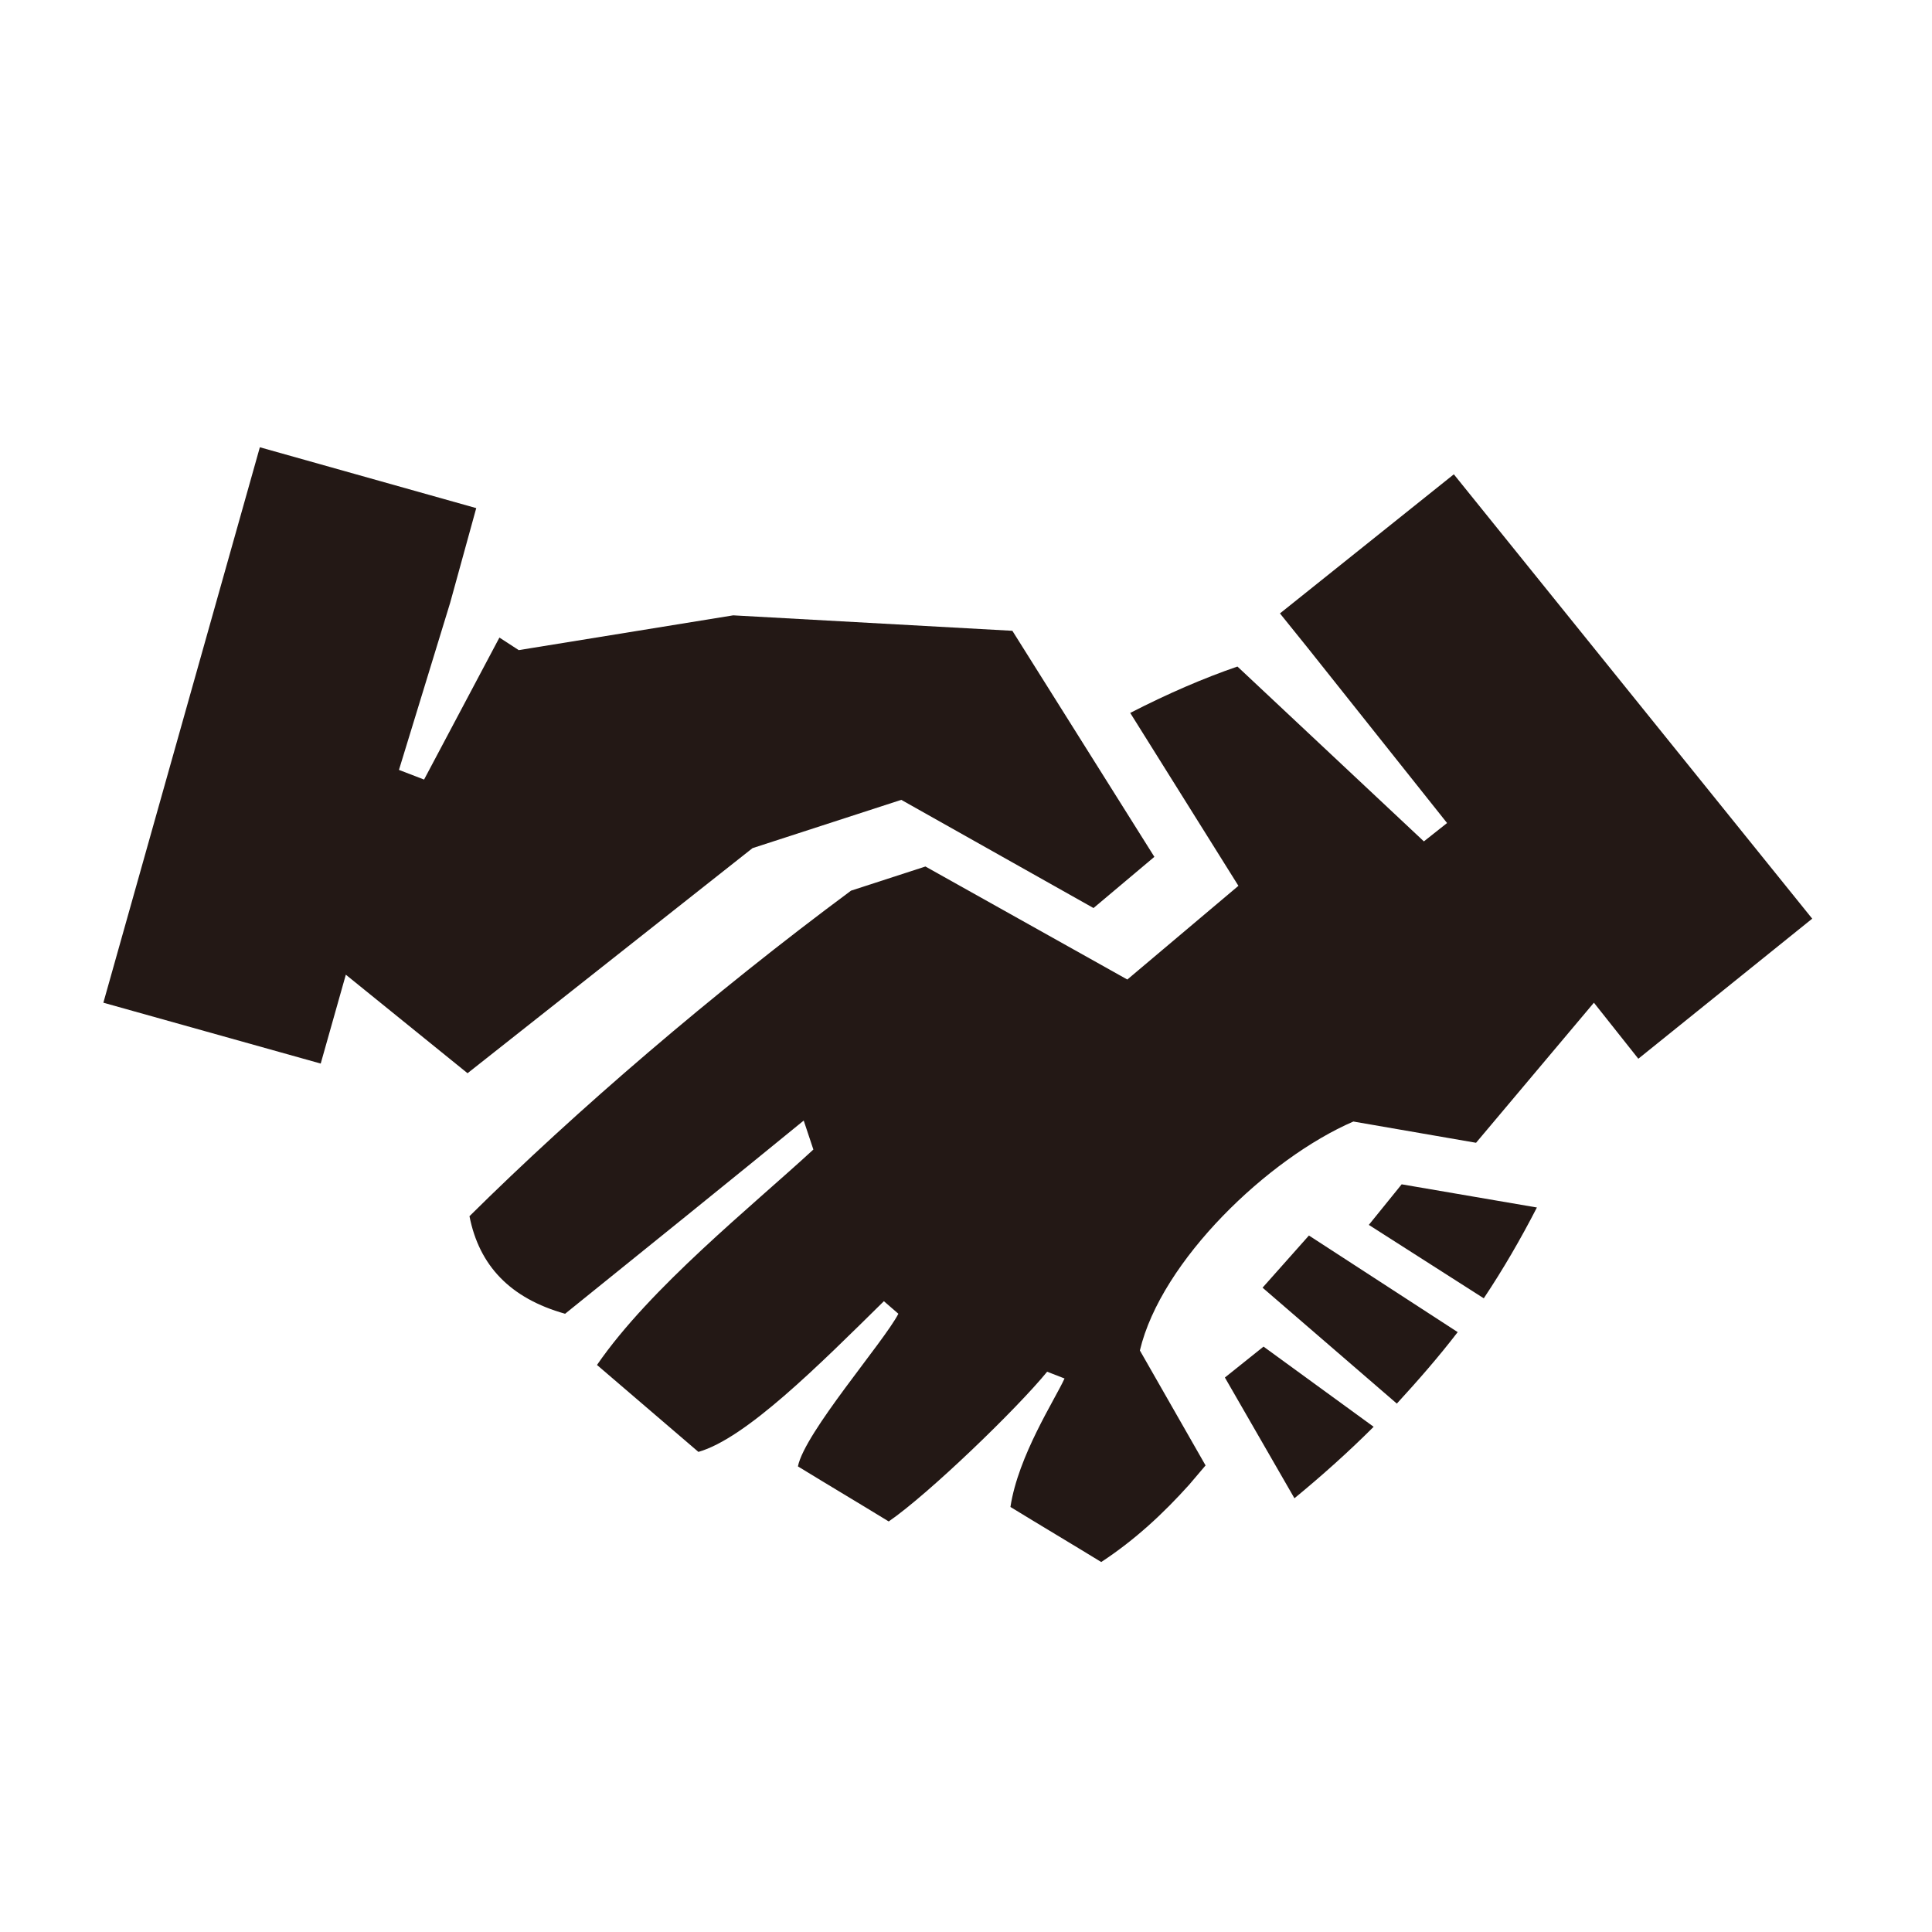 <?xml version="1.0" standalone="no"?><!DOCTYPE svg PUBLIC "-//W3C//DTD SVG 1.1//EN" "http://www.w3.org/Graphics/SVG/1.1/DTD/svg11.dtd"><svg t="1572114829900" class="icon" viewBox="0 0 1024 1024" version="1.1" xmlns="http://www.w3.org/2000/svg" p-id="1868" xmlns:xlink="http://www.w3.org/1999/xlink" width="200" height="200"><defs><style type="text/css"></style></defs><path d="M252.416 269.312l-114.688-32.256-82.944 294.4 115.2 32.256 13.312-47.104 64.512 52.224 151.04-119.296 78.848-25.6L579.584 481.28l32.256-27.136-75.264-119.808-147.968-8.192-113.664 18.432-10.24-6.656-39.936 75.264-13.312-5.12 27.136-88.576 13.824-50.176z m518.144-17.92l189.952 235.52-92.16 74.24-23.552-29.696-62.464 74.24-65.024-11.264c-45.056 19.456-101.888 73.728-113.152 121.344l34.816 60.928-8.704 10.24c-13.824 15.36-28.672 29.184-46.592 40.96-15.872-9.728-32.256-19.456-48.128-29.184 4.096-27.136 23.552-56.832 28.672-68.096l-9.216-3.584c-15.872 19.456-62.464 64.512-83.968 79.36-15.872-9.728-32.256-19.456-48.128-29.184 3.584-17.92 45.568-66.048 53.248-80.896l-7.68-6.656c-34.816 34.304-73.216 72.704-98.304 79.872l-53.76-46.08c28.16-40.96 81.92-83.968 114.688-114.176l-5.12-15.36c-33.792 27.648-92.16 74.752-126.464 102.4-29.184-8.192-45.568-25.6-50.688-51.712 56.32-55.808 129.024-118.272 202.24-172.544l39.424-12.8 107.008 59.904 58.88-49.664L599.04 377.856c19.968-10.24 38.912-18.432 56.832-24.576l98.816 92.672 12.288-9.728-73.728-92.672-14.848-18.432 92.16-73.728z m44.032 388.608l-71.68-12.288-17.408 21.504 60.928 38.912c10.24-15.36 19.456-31.232 28.16-48.128zM686.08 794.112c14.336-11.776 28.672-24.576 41.984-37.888l-58.368-42.496-20.48 16.384 36.864 64z m54.272-50.176c11.264-12.288 22.016-24.576 32.256-37.888l-78.848-51.2-24.576 27.648 71.168 61.44z" fill="#231815" p-id="1869"></path></svg>